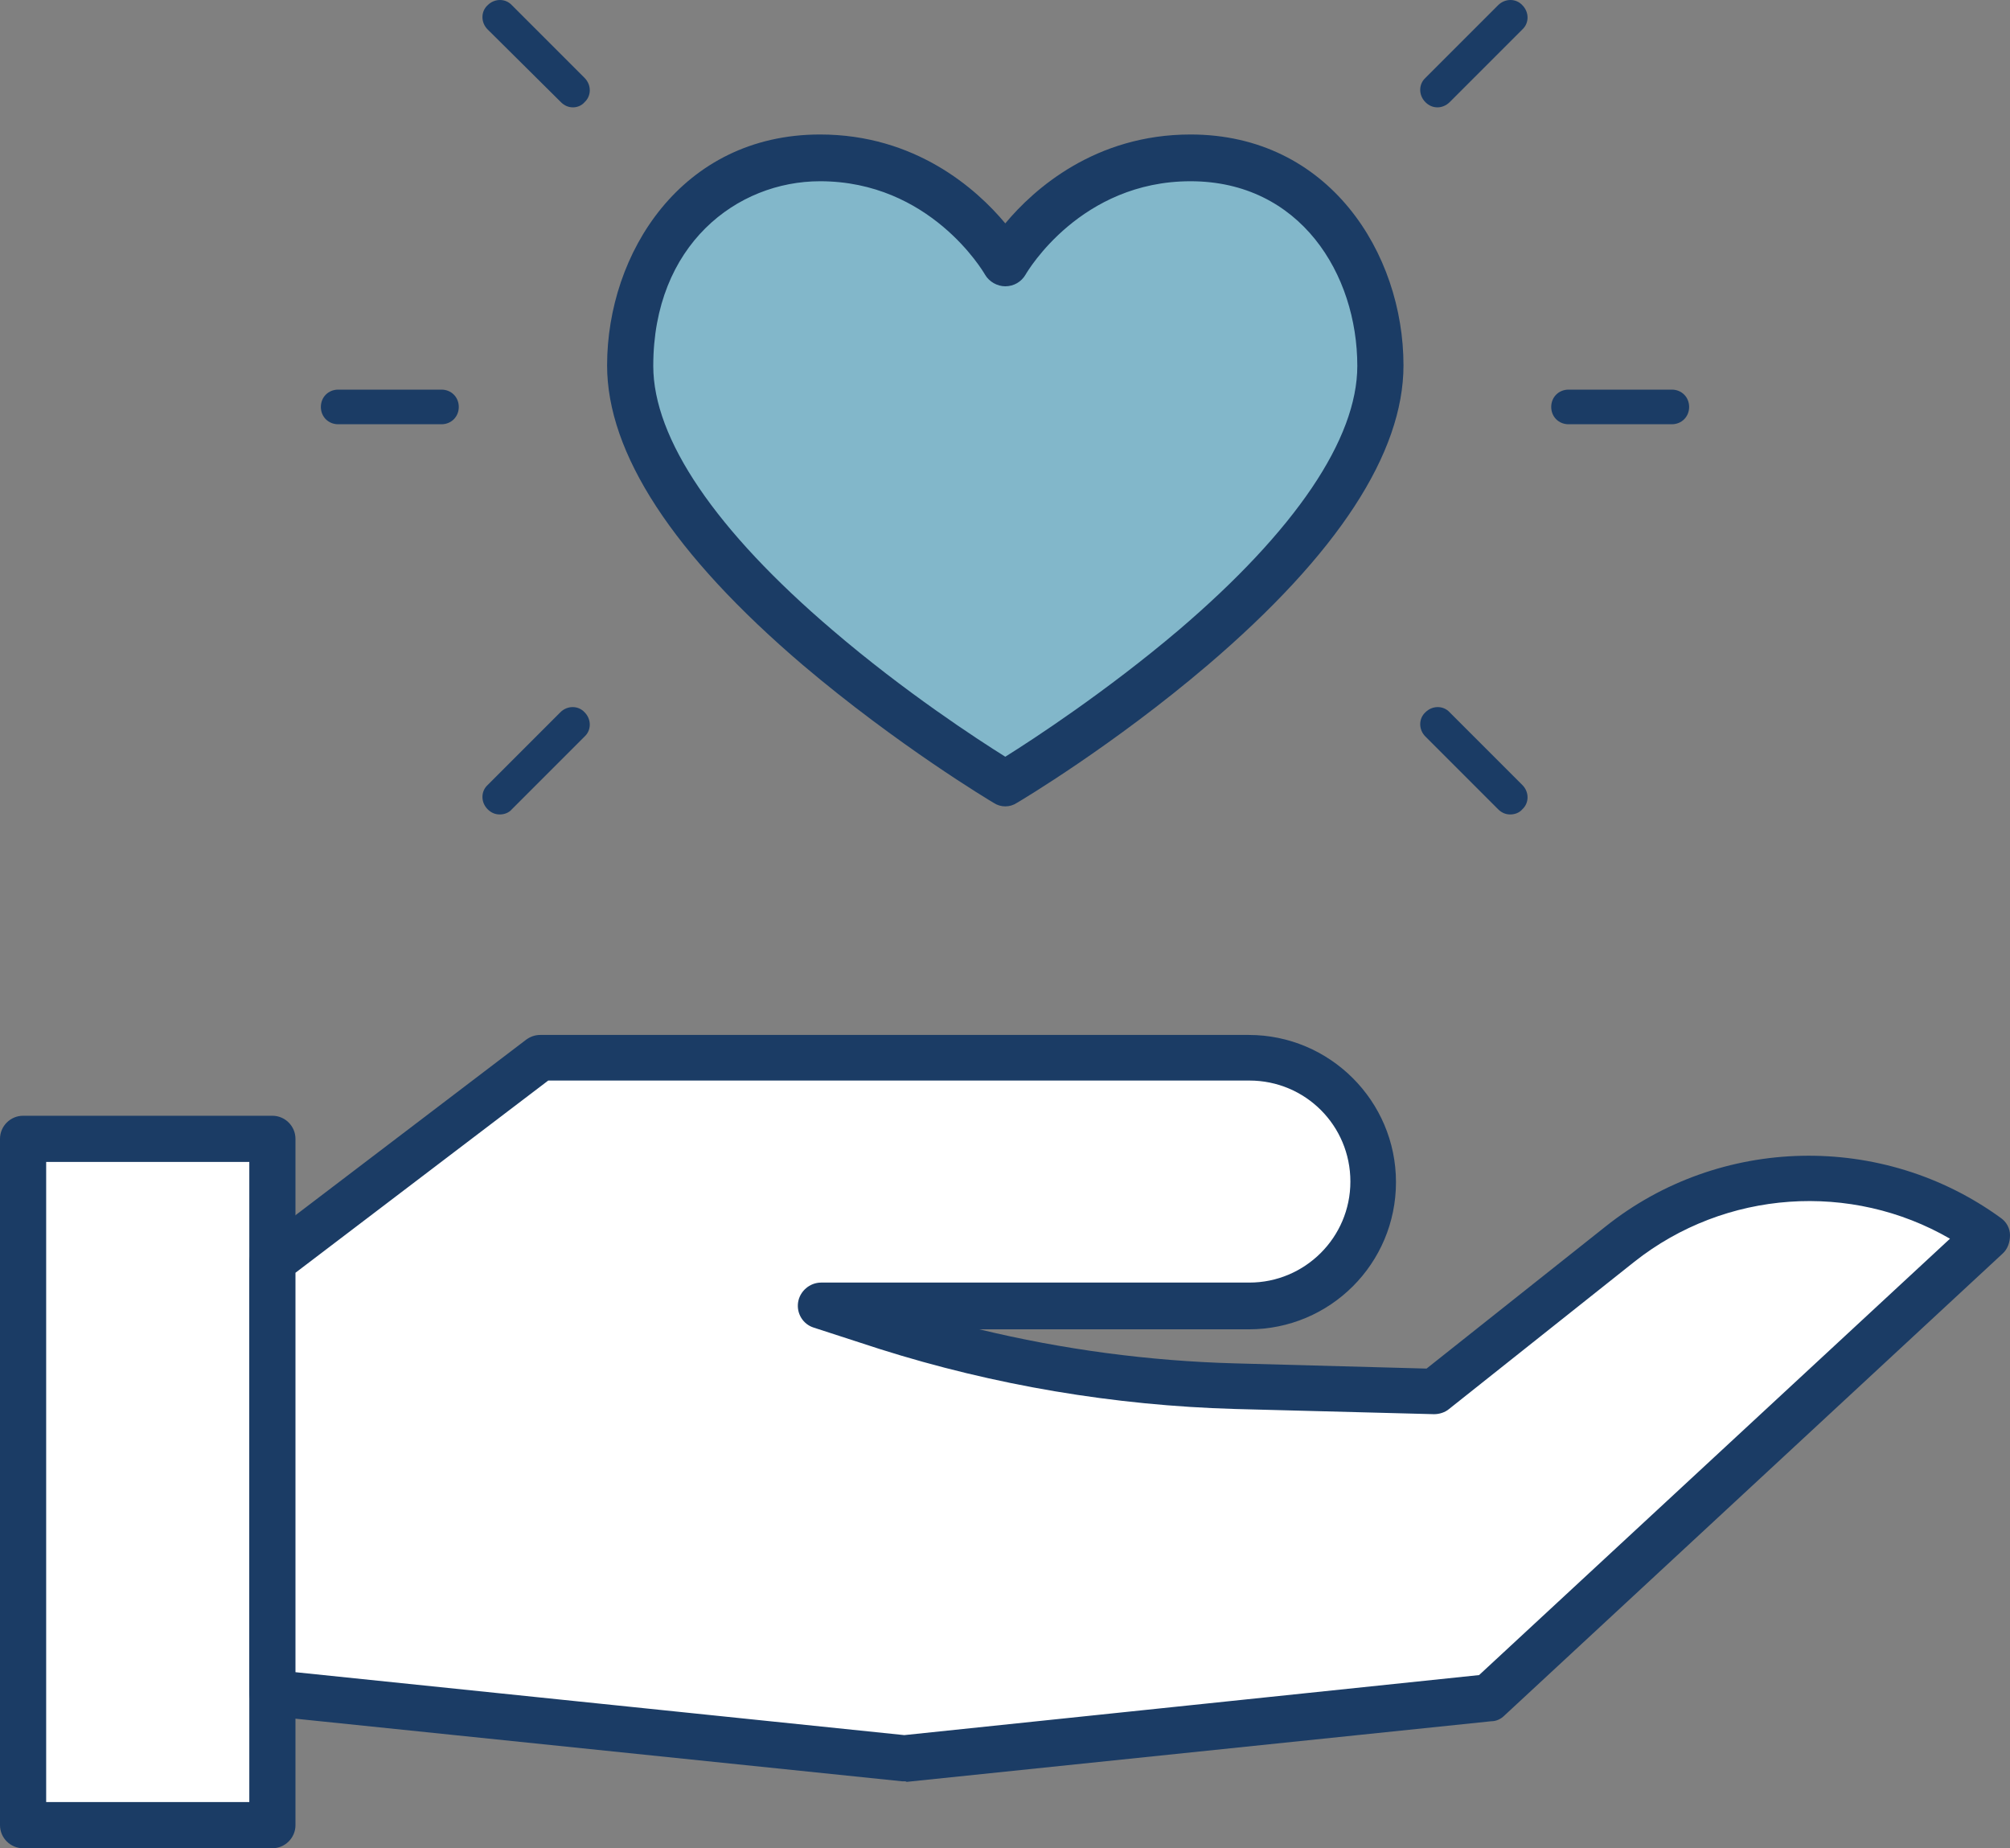 <?xml version="1.0" encoding="utf-8" standalone="no"?><svg xmlns="http://www.w3.org/2000/svg" xmlns:xlink="http://www.w3.org/1999/xlink" enable-background="new 0 0 348.3 320.2" fill="#000000" id="Layer_1" version="1.1" viewBox="0 0 348.3 320.2" x="0px" xml:space="preserve" y="0px">
<rect x="0" y="0" width="348.3" height="320.2" fill="#808080" stroke="none"/>
<g>
	<g>
		<g>
			<g id="change1_1"><rect fill="#ffffff" height="118.9" width="43.2" x="4" y="197.3"/></g>
			<g id="change2_1"><path d="M47.2,320.2H4c-2.2,0-4-1.8-4-4V197.3c0-2.2,1.8-4,4-4h43.2c2.2,0,4,1.8,4,4v118.9     C51.2,318.4,49.4,320.2,47.2,320.2z M8,312.2h35.2V201.3H8V312.2z" fill="#1b3c65"/></g>
		</g>
		<g>
			<g id="change1_2"><path d="M47.2,218.6l46.4-35.3h122.8c11.9,0,21.5,9.6,21.5,21.5v0c0,11.9-9.6,21.5-21.5,21.5h-74.2l11.3,3.6     c19.6,6.3,40,9.7,60.5,10.2l34.5,0.9l32.1-25.5c18.5-14.7,44.5-15.3,63.6-1.4l0,0l-86.3,80l-101.3,10.5L47.2,293.3V218.6z" fill="#ffffff"/></g>
			<g id="change2_2"><path d="M156.7,308.6c-0.1,0-0.3,0-0.4,0L46.8,297.3c-2-0.2-3.6-1.9-3.6-4v-74.7c0-1.2,0.6-2.4,1.6-3.2l46.4-35.3     c0.7-0.5,1.5-0.8,2.4-0.8h122.8c14,0,25.5,11.4,25.5,25.5s-11.4,25.5-25.5,25.5h-46.7c14.5,3.5,29.4,5.5,44.4,5.9l33.1,0.9     l31-24.6c19.8-15.8,48-16.4,68.5-1.5c1,0.7,1.6,1.8,1.6,3s-0.4,2.4-1.3,3.2l-86.3,80c-0.6,0.6-1.4,1-2.3,1l-101.3,10.5     C157,308.6,156.8,308.6,156.7,308.6z M51.2,289.7l105.5,10.9l99.6-10.4l81.6-75.6c-17.1-9.9-38.9-8.5-54.7,4l-32.1,25.5     c-0.7,0.6-1.7,0.9-2.6,0.9l-34.5-0.9c-20.9-0.6-41.7-4.1-61.6-10.4L141,230c-1.9-0.6-3-2.5-2.7-4.4s2-3.4,4-3.4h74.2     c9.6,0,17.5-7.8,17.5-17.5s-7.8-17.5-17.5-17.5H95l-43.8,33.3V289.7z" fill="#1b3c65"/></g>
		</g>
	</g>
	<g>
		<g>
			<g id="change3_1"><path d="M206.3,27.4c-21.6,0-32.1,18.2-32.1,18.2s-10.4-18.2-32.1-18.2c-21.6,0-32.9,18.4-32.9,36     c0,33.8,65,72.4,65,72.4s65-38.6,65-72.4C239.2,45.8,227.9,27.4,206.3,27.4z" fill="#82b7ca"/></g>
			<g id="change2_3"><path d="M174.2,139.7c-0.7,0-1.4-0.2-2-0.6c-0.7-0.4-16.7-10-33.1-23.9c-22.5-19.2-33.9-36.7-33.9-51.9     c0-19.4,12.9-40,36.9-40c16.5,0,27.1,9.4,32.1,15.4c5-6,15.6-15.4,32.1-15.4c24,0,36.9,20.6,36.9,40c0,15.2-11.4,32.7-33.9,51.9     c-16.3,13.9-32.4,23.5-33.1,23.9C175.6,139.5,174.9,139.7,174.2,139.7z M142.1,31.4c-14.4,0-28.9,11-28.9,32     c0,12.6,10.8,28.5,31.1,45.8c12.5,10.7,25.1,18.9,29.9,21.9c4.8-3,17.5-11.3,30-21.9c20.3-17.3,31-33.2,31-45.8     c0-15.9-9.9-32-28.9-32c-19,0-28.2,15.5-28.6,16.2c-0.7,1.2-2,2-3.5,2c0,0,0,0,0,0c-1.4,0-2.8-0.8-3.5-2     C170.3,46.9,161.1,31.4,142.1,31.4z" fill="#1b3c65"/></g>
		</g>
		<g>
			<g>
				<g>
					<g id="change2_4"><path d="M76.5,73.5H58.6c-1.7,0-3-1.3-3-3s1.3-3,3-3h17.9c1.7,0,3,1.3,3,3S78.2,73.5,76.5,73.5z" fill="#1b3c65"/></g>
				</g>
				<g>
					<g id="change2_5"><path d="M86.6,141.1c-0.8,0-1.5-0.3-2.1-0.9c-1.2-1.2-1.2-3.1,0-4.2l12.6-12.6c1.2-1.2,3.1-1.2,4.2,0       c1.2,1.2,1.2,3.1,0,4.2l-12.6,12.6C88.2,140.8,87.4,141.1,86.6,141.1z" fill="#1b3c65"/></g>
				</g>
				<g>
					<g id="change2_6"><path d="M99.3,18.6c-0.8,0-1.5-0.3-2.1-0.9L84.5,5.1c-1.2-1.2-1.2-3.1,0-4.2c1.2-1.2,3.1-1.2,4.2,0l12.6,12.6       c1.2,1.2,1.2,3.1,0,4.2C100.8,18.3,100,18.6,99.3,18.6z" fill="#1b3c65"/></g>
				</g>
			</g>
			<g>
				<g>
					<g id="change2_7"><path d="M289.7,73.5h-17.9c-1.7,0-3-1.3-3-3s1.3-3,3-3h17.9c1.7,0,3,1.3,3,3S291.4,73.5,289.7,73.5z" fill="#1b3c65"/></g>
				</g>
				<g>
					<g id="change2_8"><path d="M249.1,18.6c-0.8,0-1.5-0.3-2.1-0.9c-1.2-1.2-1.2-3.1,0-4.2l12.6-12.6c1.2-1.2,3.1-1.2,4.2,0       c1.2,1.2,1.2,3.1,0,4.2l-12.6,12.6C250.6,18.3,249.8,18.6,249.1,18.6z" fill="#1b3c65"/></g>
				</g>
				<g>
					<g id="change2_9"><path d="M261.7,141.1c-0.8,0-1.5-0.3-2.1-0.9L247,127.6c-1.2-1.2-1.2-3.1,0-4.2c1.2-1.2,3.1-1.2,4.2,0       l12.6,12.6c1.2,1.2,1.2,3.1,0,4.2C263.3,140.8,262.5,141.1,261.7,141.1z" fill="#1b3c65"/></g>
				</g>
			</g>
		</g>
	</g>
</g>
</svg>